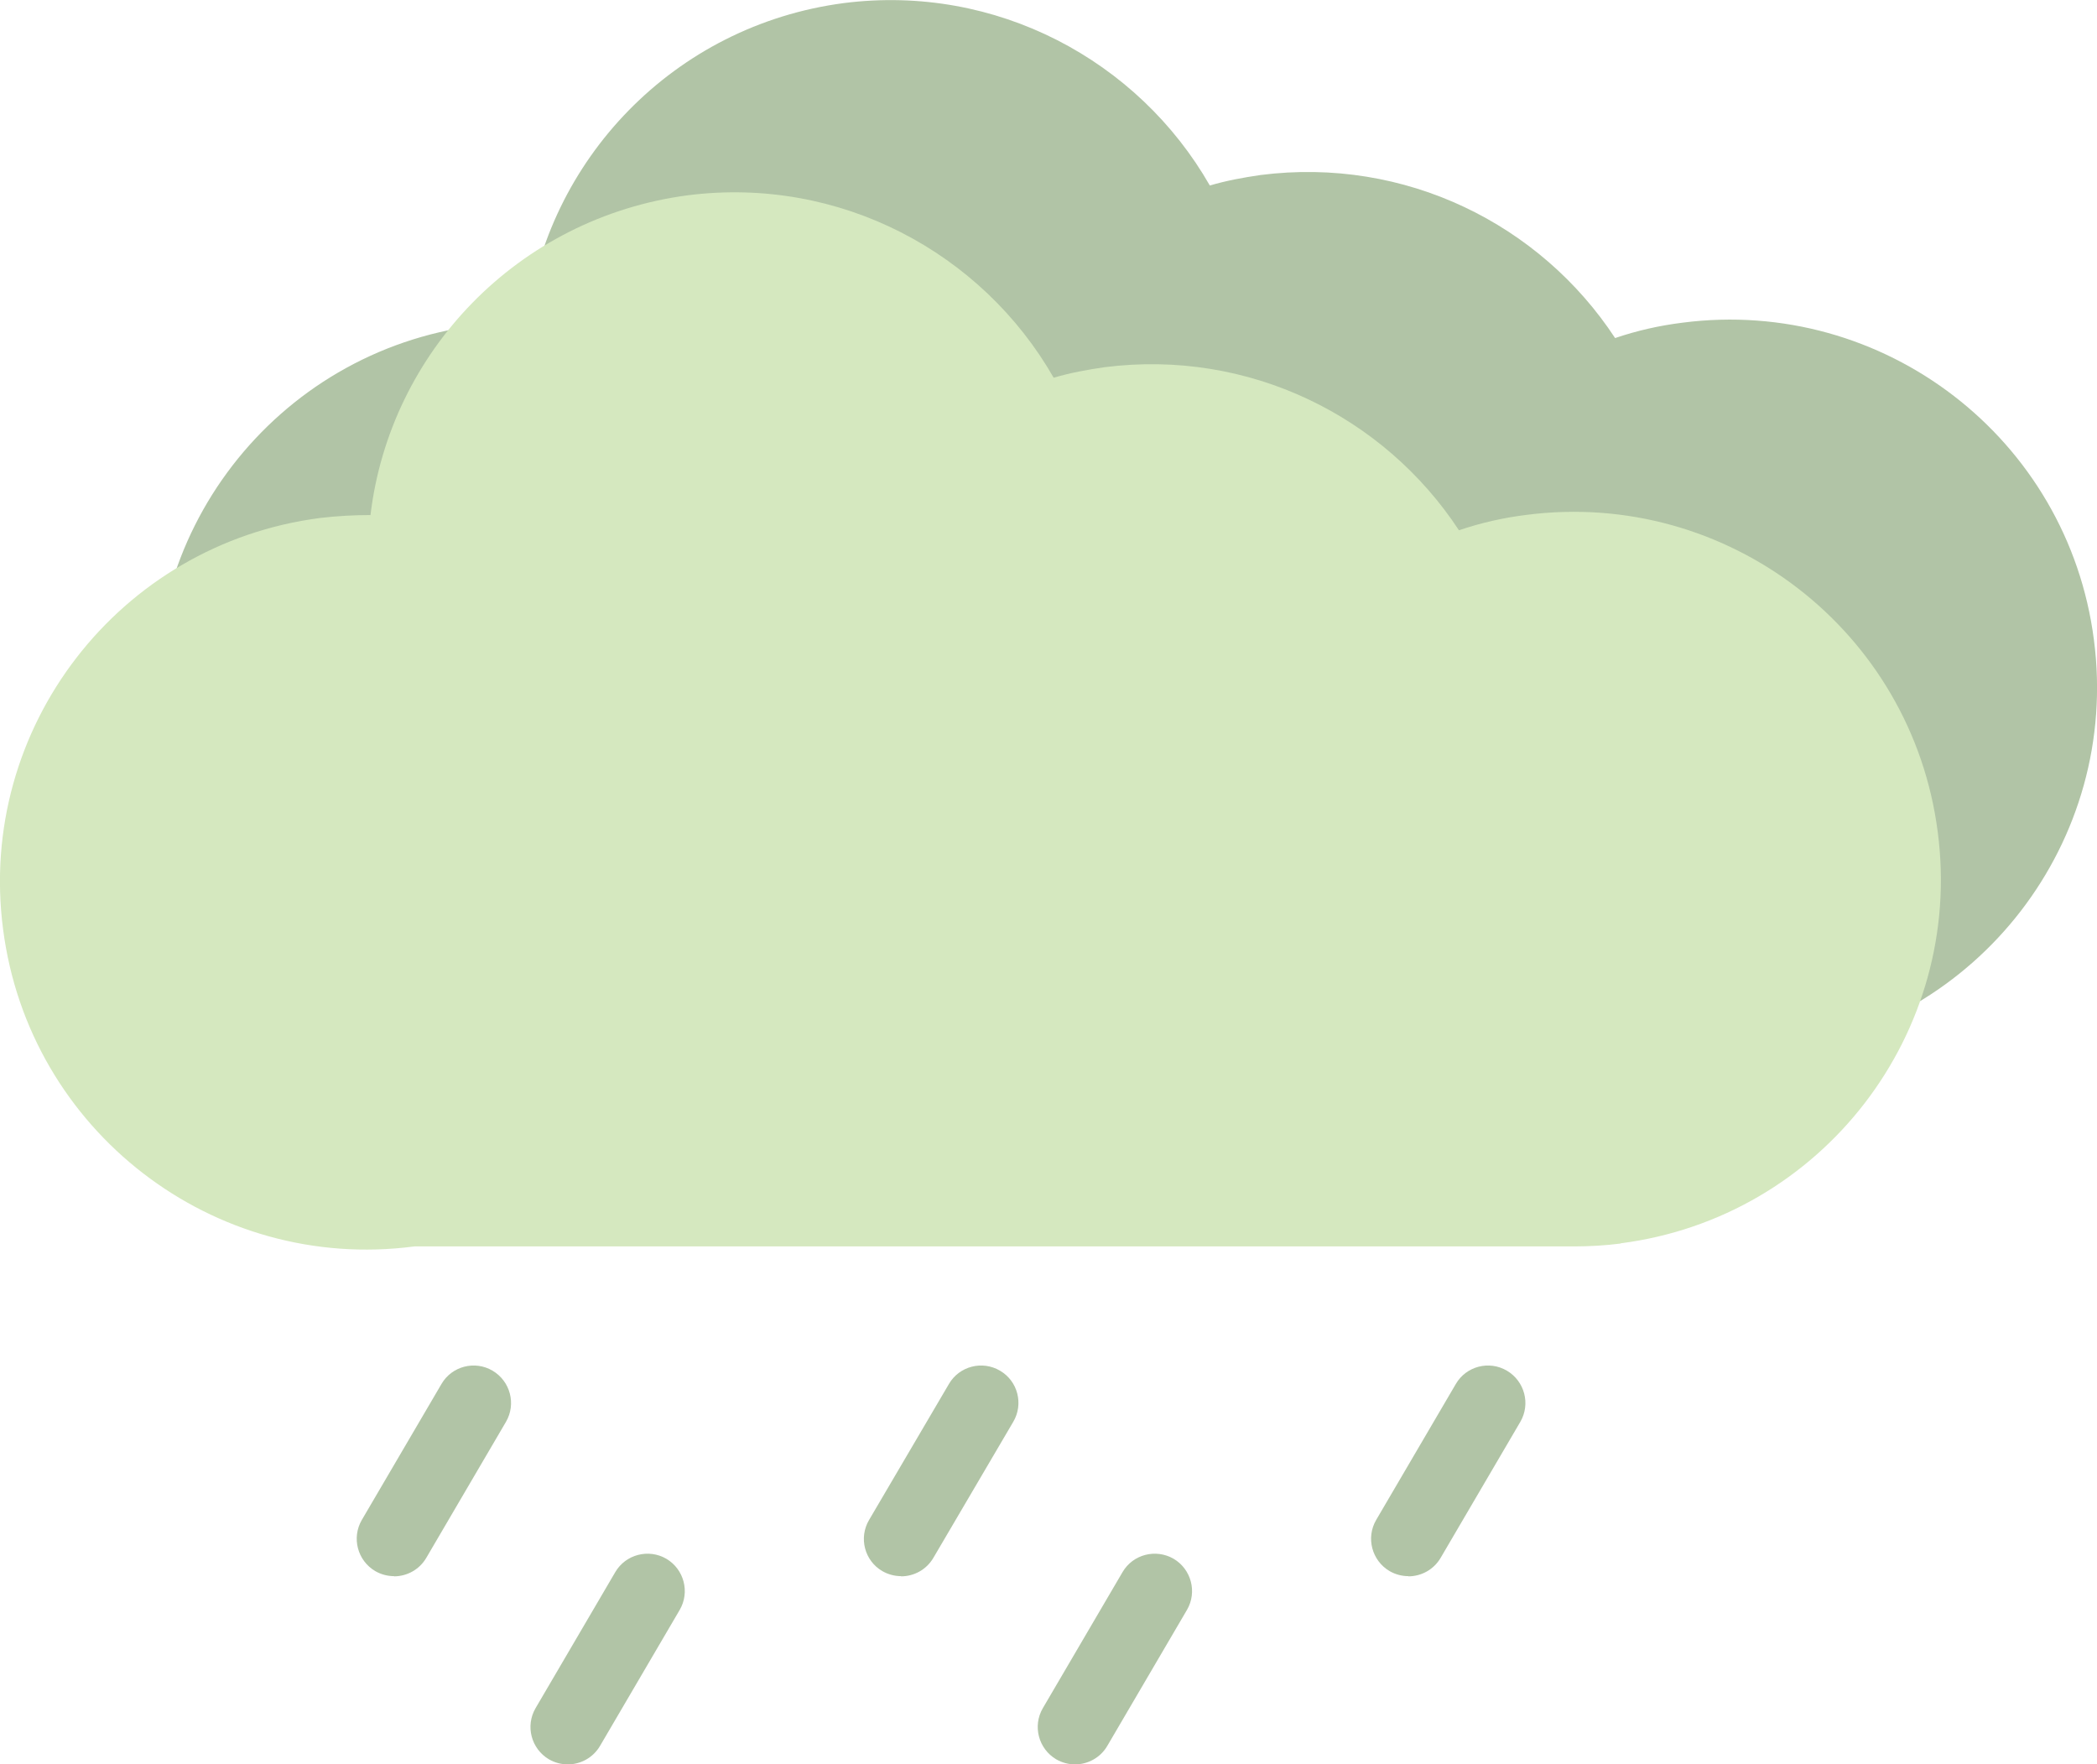 <?xml version="1.0" encoding="UTF-8"?>
<svg id="Layer_1" data-name="Layer 1" xmlns="http://www.w3.org/2000/svg" viewBox="0 0 115.75 97.39">
  <defs>
    <style>
      .cls-1 {
        fill: #b1c4a6;
      }

      .cls-2 {
        fill: #d5e8bf;
      }
    </style>
  </defs>
  <path class="cls-1" d="m98.07,58.02c-.85.11-1.76.16-2.58.16H31.49c-11.09,1.45-21.27-6.39-22.7-17.51-1.45-11.09,6.39-21.27,17.51-22.7.93-.11,1.87-.16,2.77-.16C30.14,8.84,37.2,1.4,46.58.17c8.4-1.07,16.25,3.16,20.2,10.07.91-.27,1.84-.44,2.8-.58,7.99-1.02,15.45,2.72,19.57,9,1.21-.41,2.44-.69,3.73-.85,11.09-1.43,21.27,6.39,22.7,17.51,1.45,11.09-6.39,21.27-17.51,22.7Z"/>
  <path class="cls-2" d="m89.46,68.64c-.85.11-1.76.16-2.58.16H22.87C11.78,70.26,1.6,62.41.17,51.29c-1.45-11.09,6.39-21.27,17.51-22.7.93-.11,1.87-.16,2.77-.16,1.07-8.97,8.12-16.41,17.51-17.65,8.4-1.07,16.25,3.16,20.2,10.07.91-.27,1.84-.44,2.8-.58,7.99-1.02,15.45,2.72,19.57,9,1.21-.41,2.44-.69,3.73-.85,11.09-1.43,21.27,6.39,22.7,17.51,1.45,11.09-6.39,21.27-17.51,22.7Z"/>
  <path class="cls-1" d="m21.75,87c-.35,0-.71-.09-1.04-.28-.98-.58-1.31-1.84-.74-2.82l4.4-7.51c.57-.98,1.84-1.31,2.82-.73s1.31,1.84.74,2.82l-4.4,7.51c-.38.65-1.07,1.02-1.78,1.02Z"/>
  <path class="cls-1" d="m49.74,87c-.35,0-.71-.09-1.04-.28-.98-.57-1.31-1.84-.73-2.82l4.41-7.51c.57-.98,1.84-1.31,2.82-.73.98.57,1.31,1.84.73,2.82l-4.41,7.51c-.38.65-1.07,1.02-1.78,1.02Z"/>
  <path class="cls-1" d="m31.34,97.39c-.35,0-.71-.09-1.04-.28-.98-.58-1.31-1.84-.74-2.82l4.4-7.51c.57-.98,1.84-1.31,2.82-.74.98.58,1.31,1.84.74,2.82l-4.4,7.51c-.38.65-1.07,1.02-1.78,1.02Z"/>
  <path class="cls-1" d="m59.34,97.39c-.35,0-.71-.09-1.04-.28-.98-.58-1.31-1.84-.74-2.82l4.4-7.51c.57-.98,1.83-1.31,2.82-.74.98.58,1.31,1.84.74,2.82l-4.4,7.51c-.38.65-1.07,1.02-1.78,1.02Z"/>
  <path class="cls-1" d="m77.74,87c-.35,0-.71-.09-1.04-.28-.98-.58-1.31-1.84-.74-2.82l4.4-7.51c.57-.98,1.84-1.31,2.82-.73s1.31,1.84.74,2.82l-4.4,7.51c-.38.65-1.07,1.02-1.78,1.02Z"/>
</svg>